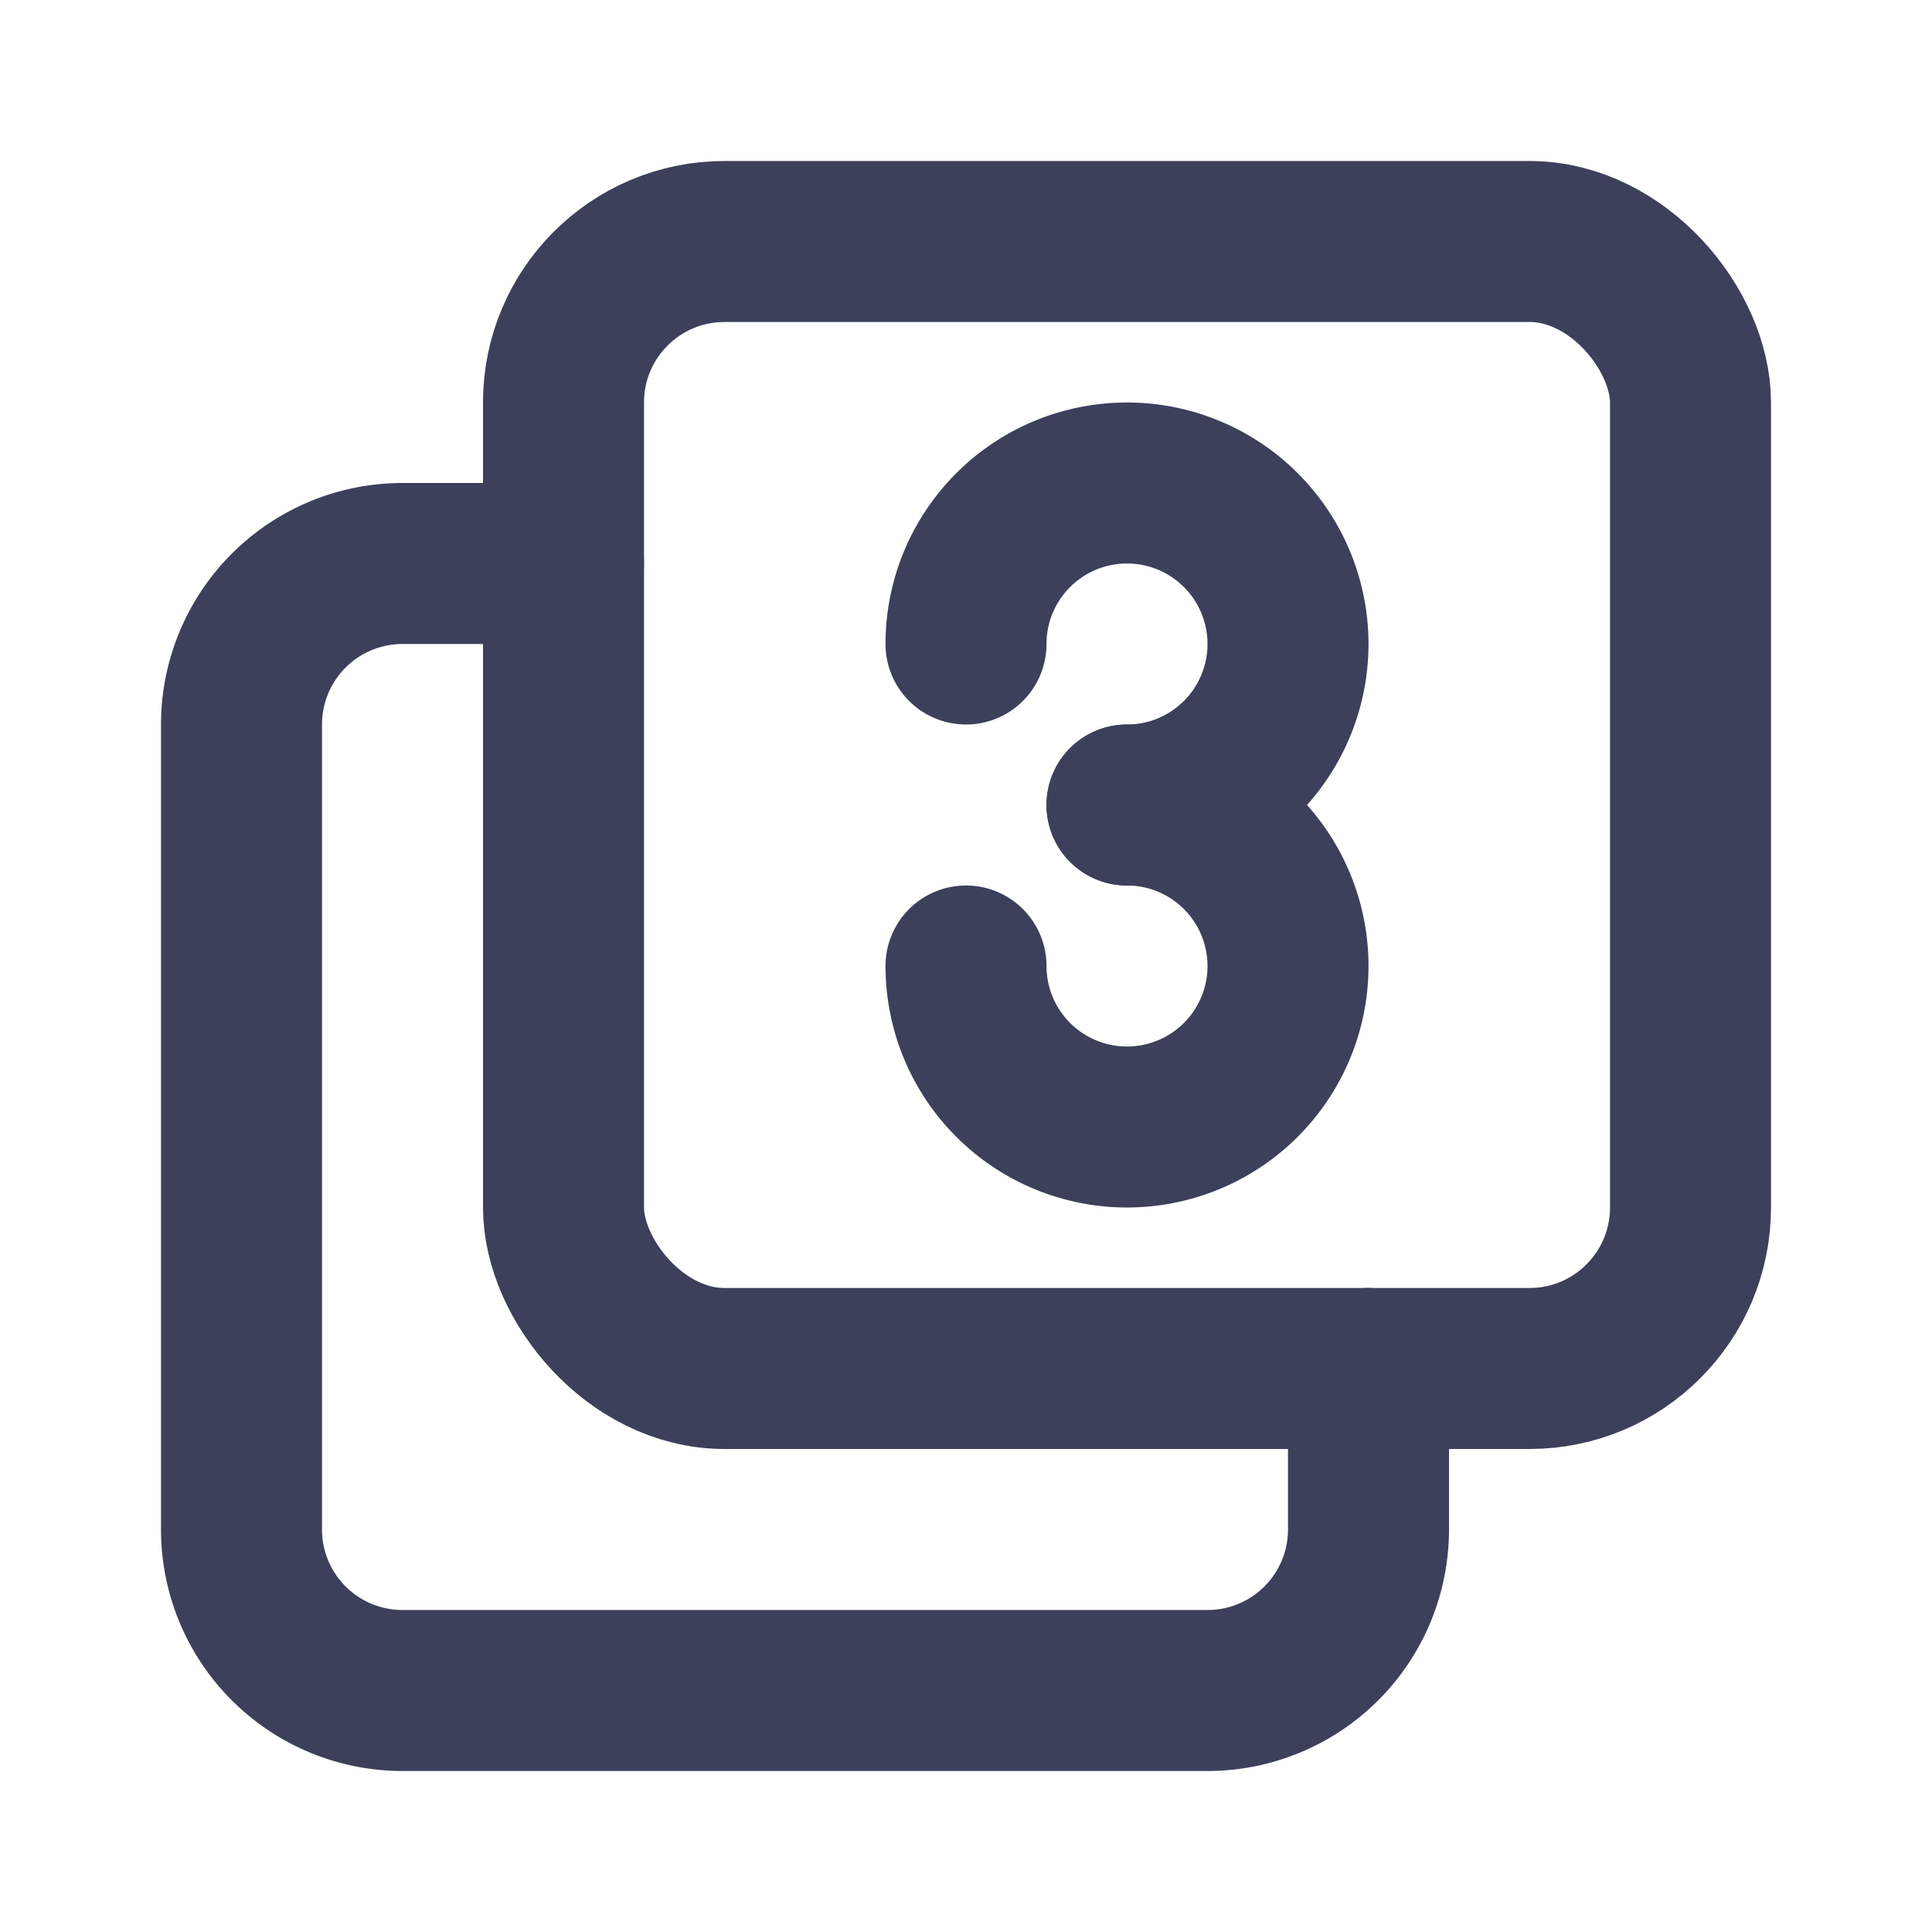 <svg fill="none" height="84" stroke="#3d405b" stroke-linecap="round" stroke-linejoin="round" stroke-width="2" viewBox="0 0 24 24" width="84" xmlns="http://www.w3.org/2000/svg"><path d="m0 0h24v24h-24z" fill="none" stroke="none"/><rect height="14" rx="2" width="14" x="7" y="3"/><path d="m17 17v2a2 2 0 0 1 -2 2h-10a2 2 0 0 1 -2-2v-10a2 2 0 0 1 2-2h2"/><path d="m14 10a2 2 0 1 0 -2-2"/><path d="m12 12a2 2 0 1 0 2-2"/></svg>